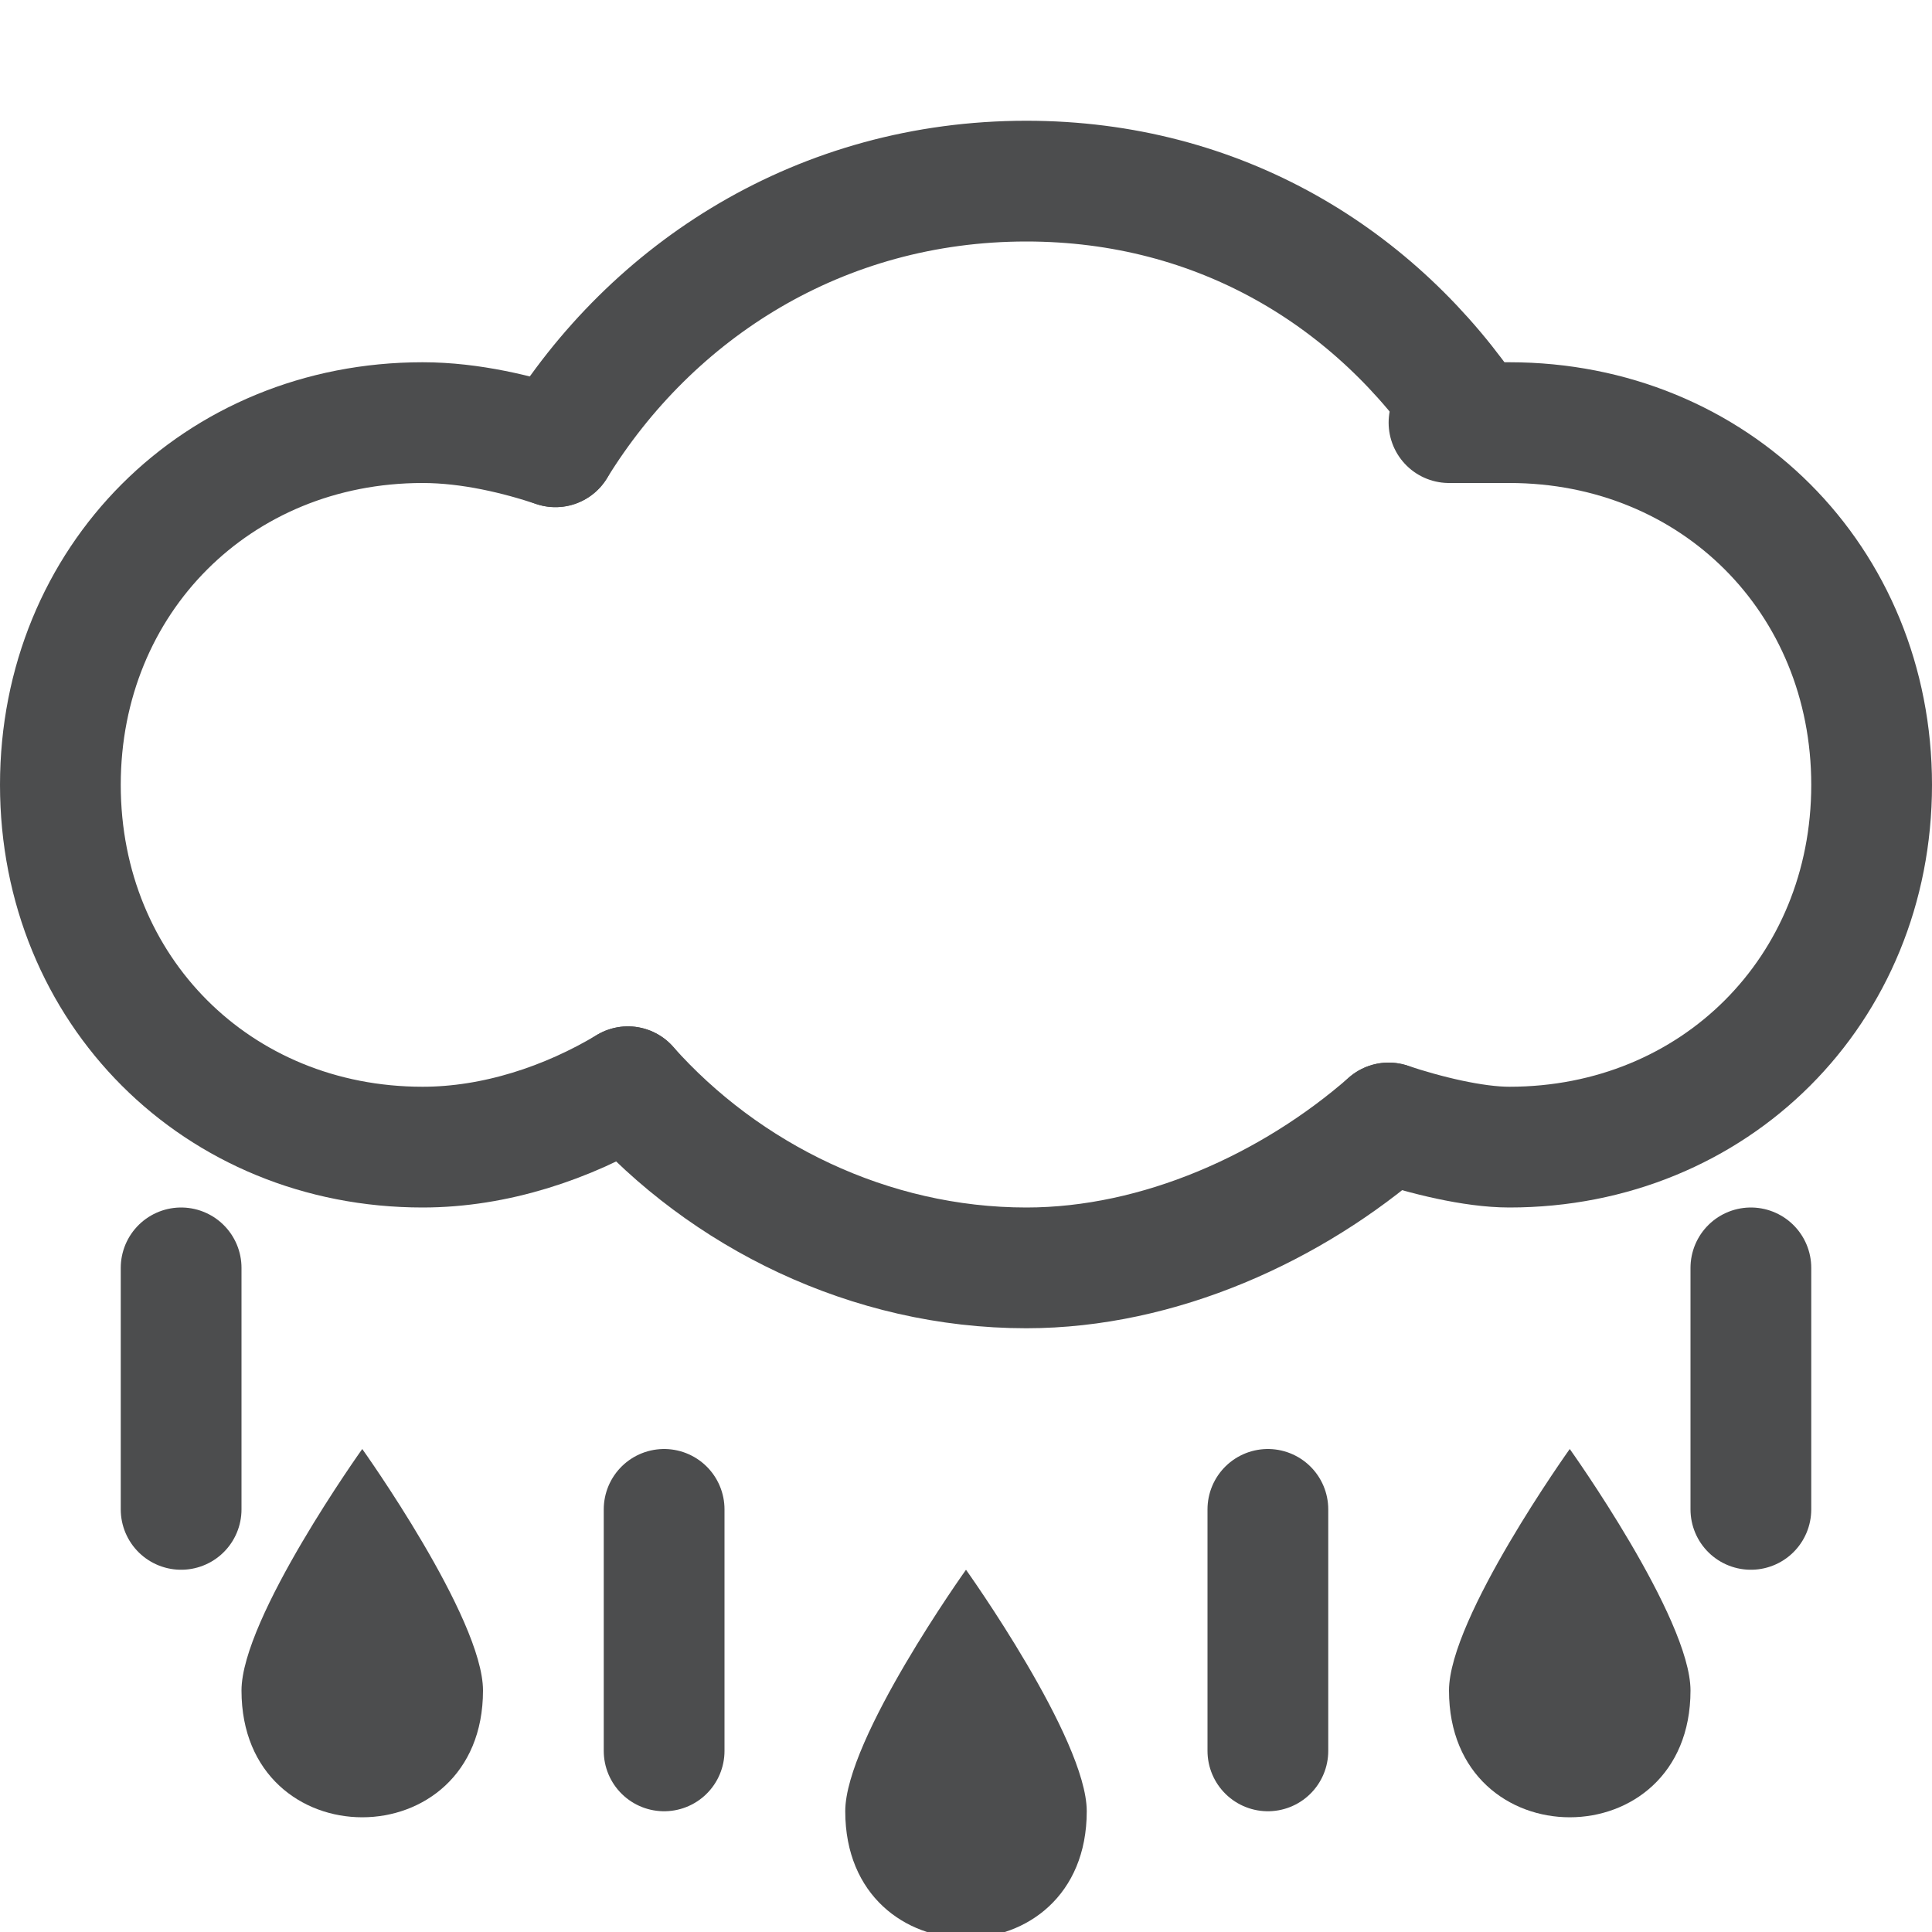 <?xml version="1.0" encoding="utf-8"?>
<!-- Generator: Adobe Illustrator 21.0.0, SVG Export Plug-In . SVG Version: 6.00 Build 0)  -->
<svg version="1.1" id="图层_2_1_" opacity="0.8" xmlns="http://www.w3.org/2000/svg" xmlns:xlink="http://www.w3.org/1999/xlink"
	 x="0px" y="0px" viewBox="0 0 16 16" style="enable-background:new 0 0 16 16;" xml:space="preserve">
<style type="text/css">
	.st0{fill:none;stroke:#1F2022;stroke-linecap:round;stroke-miterlimit:10;}
	.st1{fill:#1F2022;}
	.st2{display:none;fill:#1F2022;}
	.st3{display:none;fill:none;stroke:#1F2022;stroke-linecap:round;stroke-miterlimit:10;}
</style>
<g>
	<path class="st0" d="M5.2,9C4.7,9.3,4.1,9.5,3.5,9.5c-1.7,0-3-1.3-3-3s1.3-3,3-3c0.4,0,0.8,0.1,1.1,0.2"/>
	<path class="st0" d="M12,3.5c0.2,0,0.3,0,0.5,0c1.7,0,3,1.3,3,3s-1.3,3-3,3c-0.3,0-0.7-0.1-1-0.2"/>
	<path class="st0" d="M11.5,9.3c-0.8,0.7-1.9,1.2-3,1.2C7.2,10.5,6,9.9,5.2,9"/>
	<path class="st0" d="M4.6,3.7c0.8-1.3,2.2-2.2,3.9-2.2c1.6,0,2.9,0.8,3.7,2"/>
</g>
<g>
	<path class="st1" d="M3,12c0,0-1,1.4-1,2c0,1.4,2,1.4,2,0C4,13.4,3,12,3,12z"/>
	<path class="st2" d="M2,10c0,0-1,1.4-1,2c0,1.4,2,1.4,2,0C3,11.4,2,10,2,10z"/>
	<path class="st2" d="M10,10c0,0-1,1.4-1,2c0,1.4,2,1.4,2,0C11,11.4,10,10,10,10z"/>
	<path class="st2" d="M14,10c0,0-1,1.4-1,2c0,1.4,2,1.4,2,0C15,11.4,14,10,14,10z"/>
	<path class="st1" d="M8,13c0,0-1,1.4-1,2c0,1.4,2,1.4,2,0C9,14.4,8,13,8,13z"/>
	<path class="st1" d="M13,12c0,0-1,1.4-1,2c0,1.4,2,1.4,2,0C14,13.4,13,12,13,12z"/>
	<path class="st2" d="M6,10c0,0-1,1.4-1,2c0,1.4,2,1.4,2,0C7,11.4,6,10,6,10z"/>
	<path class="st2" d="M8.2,12c0,0-1.2,1.8-1.2,2.6c0,1.8,2.5,1.8,2.5,0C9.4,13.9,8.2,12,8.2,12z"/>
</g>
<g>
	<line class="st3" x1="8.5" y1="13.5" x2="8.5" y2="15.5"/>
	<line class="st0" x1="5.5" y1="12.5" x2="5.5" y2="14.5"/>
	<line class="st3" x1="10.5" y1="12.5" x2="10.5" y2="14.5"/>
	<line class="st3" x1="3.5" y1="11.5" x2="3.5" y2="13.5"/>
	<line class="st0" x1="10.5" y1="12.5" x2="10.5" y2="14.5"/>
	<line class="st0" x1="1.5" y1="10.5" x2="1.5" y2="12.5"/>
	<line class="st0" x1="14.5" y1="10.5" x2="14.5" y2="12.5"/>
</g>
</svg>
